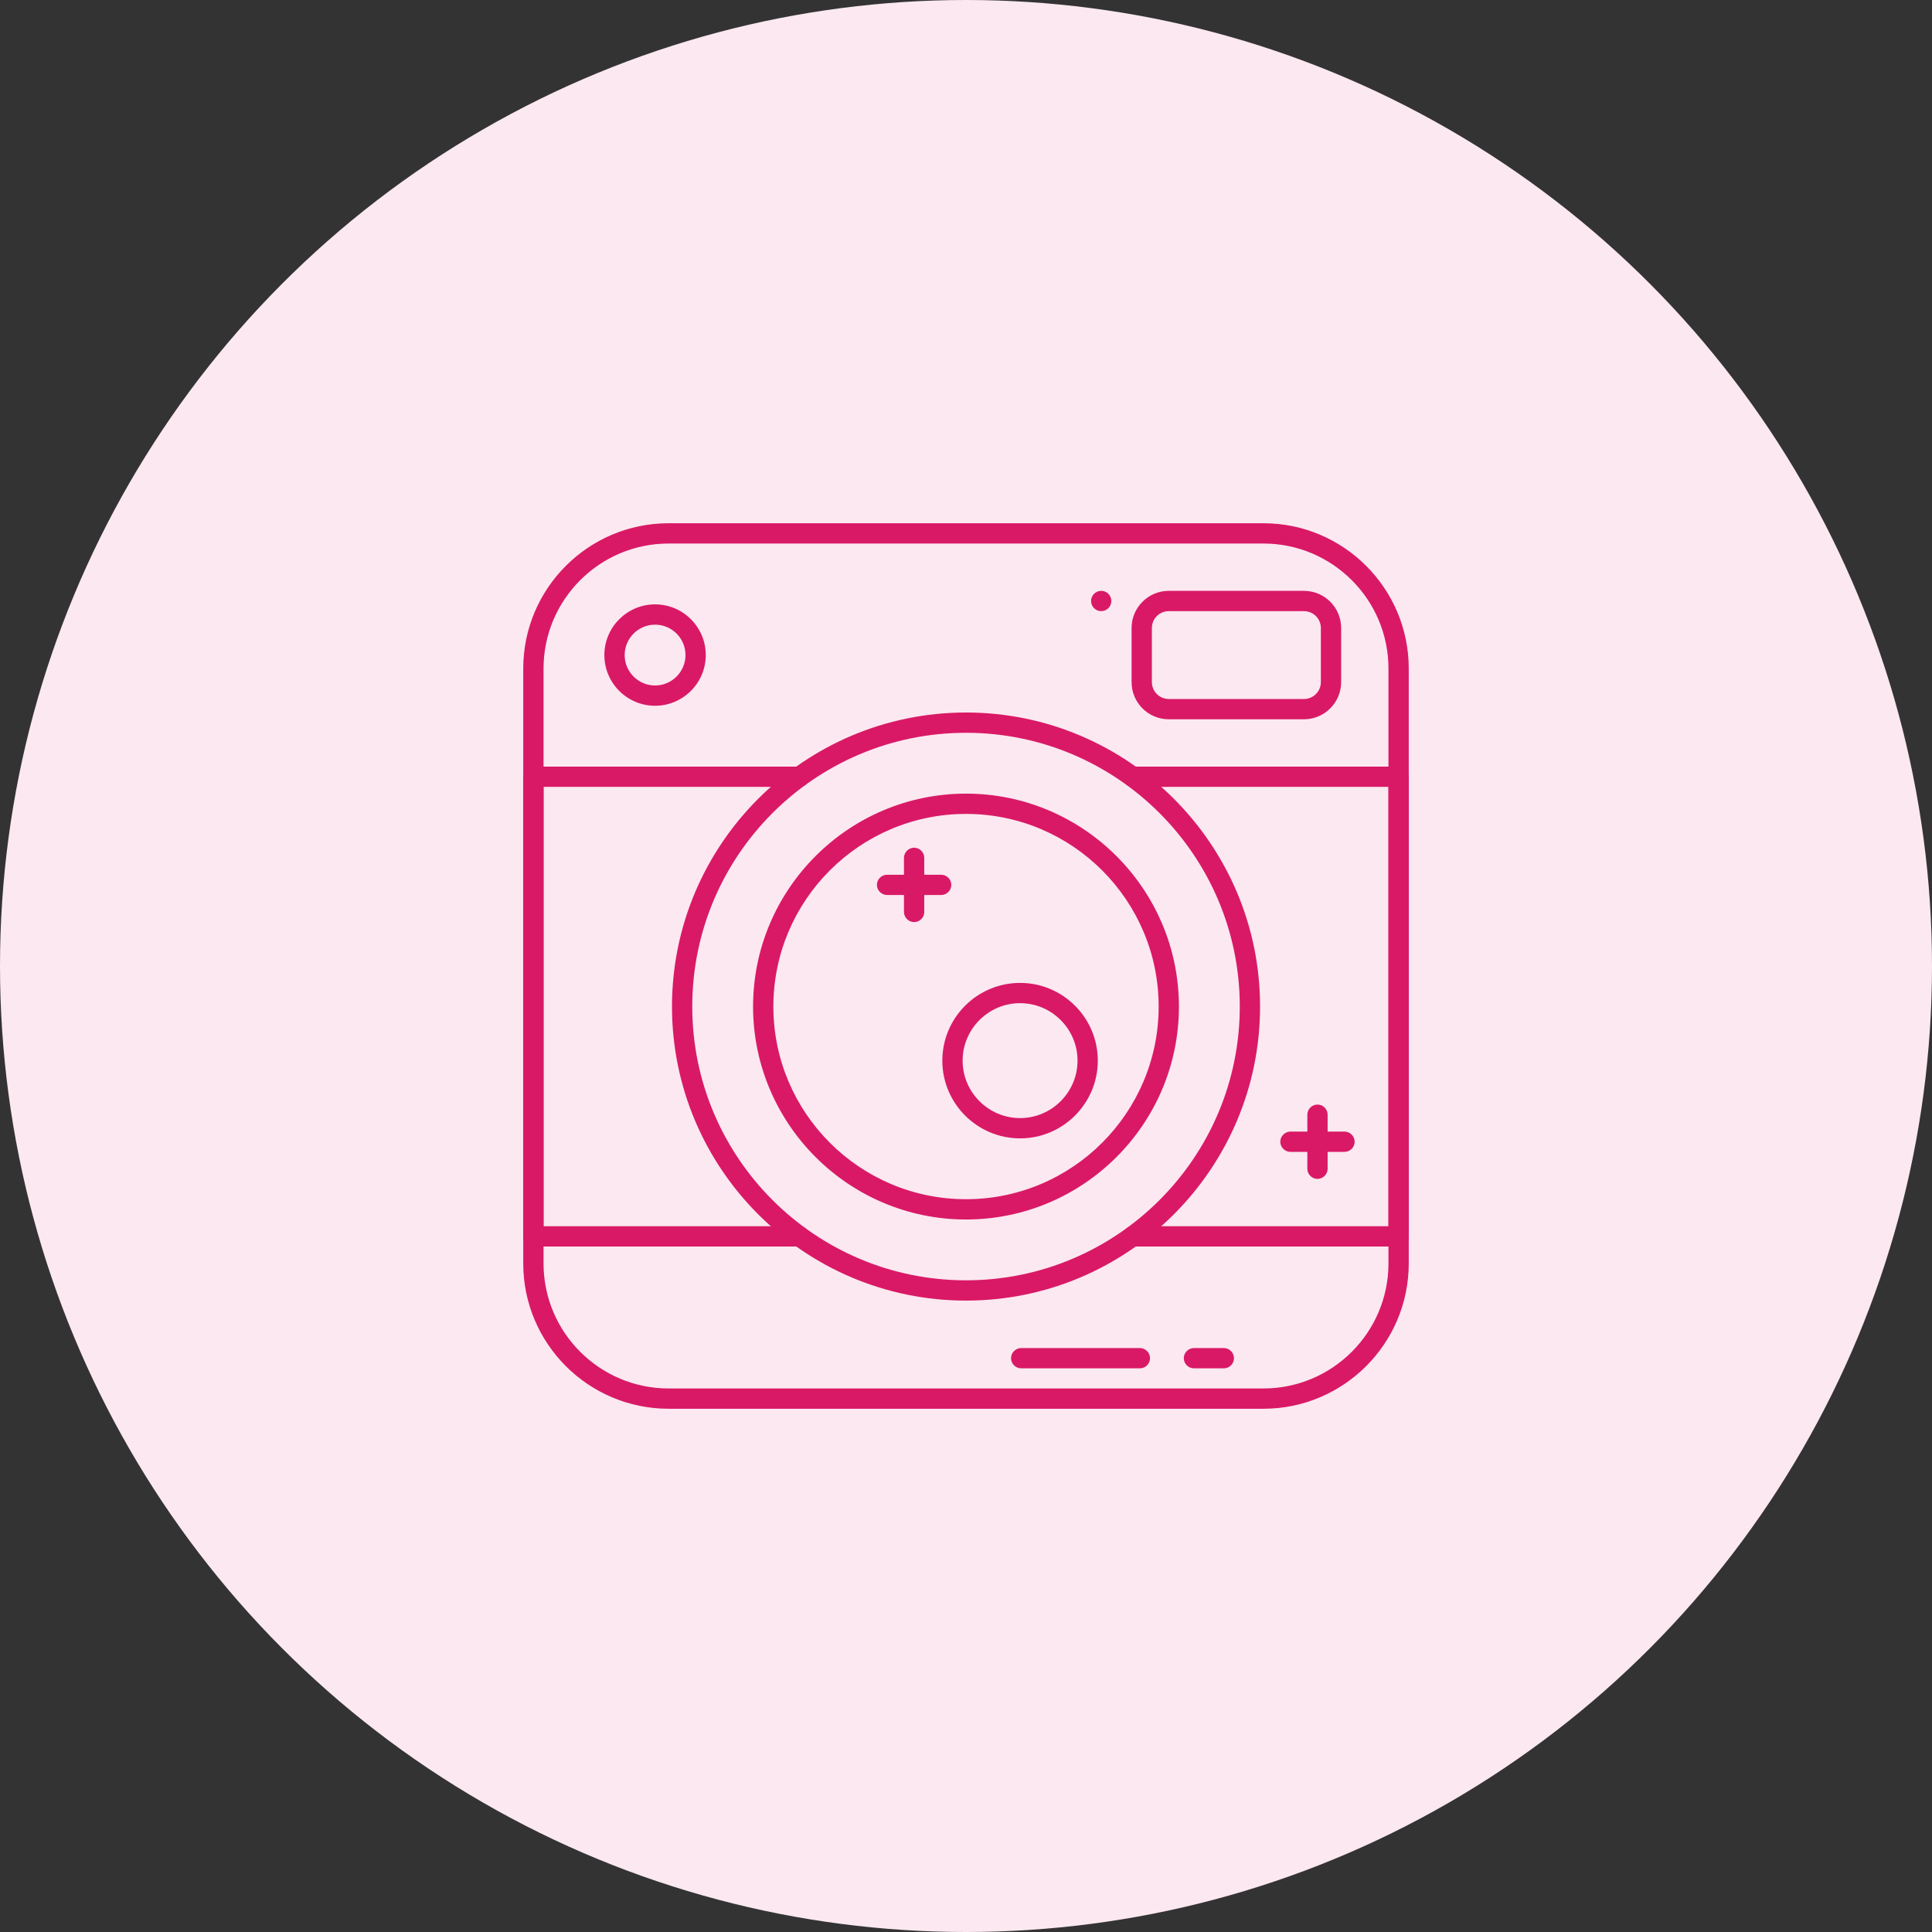 <svg width="96" height="96" viewBox="0 0 96 96" fill="none" xmlns="http://www.w3.org/2000/svg">
<rect x="0" y="0" width="96" height="96" fill="#333333" stroke="none"/>
<circle cx="48" cy="48" r="48" fill="#FBE8F0"/>
<path d="M62.779 70H33.221C29.238 70 26 66.762 26 62.779V33.221C26 29.238 29.238 26 33.221 26H62.779C66.762 26 70 29.238 70 33.221V62.779C70 66.762 66.762 70 62.779 70ZM33.221 27.008C29.795 27.008 27.008 29.795 27.008 33.221V62.779C27.008 66.205 29.795 68.992 33.221 68.992H62.779C66.205 68.992 68.992 66.205 68.992 62.779V33.221C68.992 29.795 66.205 27.008 62.779 27.008H33.221Z" fill="#D91966"/>
<path d="M39.717 61.939H26.504C26.228 61.939 26 61.711 26 61.435V38.596C26 38.32 26.228 38.092 26.504 38.092H39.717C39.993 38.092 40.221 38.32 40.221 38.596C40.221 38.871 39.993 39.099 39.717 39.099H27.008V60.931H39.717C39.993 60.931 40.221 61.16 40.221 61.435C40.221 61.711 39.993 61.939 39.717 61.939Z" fill="#D91966"/>
<path d="M69.496 61.939H56.283C56.008 61.939 55.779 61.711 55.779 61.435C55.779 61.16 56.008 60.931 56.283 60.931H68.993V39.099H56.283C56.008 39.099 55.779 38.871 55.779 38.596C55.779 38.32 56.008 38.092 56.283 38.092H69.496C69.772 38.092 70 38.32 70 38.596V61.435C70 61.711 69.772 61.939 69.496 61.939Z" fill="#D91966"/>
<path d="M64.793 35.741H58.076C57.055 35.741 56.228 34.915 56.228 33.894V31.207C56.228 30.186 57.055 29.359 58.076 29.359H64.793C65.814 29.359 66.641 30.186 66.641 31.207V33.894C66.641 34.908 65.814 35.741 64.793 35.741ZM58.076 30.367C57.612 30.367 57.236 30.743 57.236 31.207V33.894C57.236 34.357 57.612 34.733 58.076 34.733H64.793C65.257 34.733 65.633 34.357 65.633 33.894V31.207C65.633 30.743 65.257 30.367 64.793 30.367H58.076Z" fill="#D91966"/>
<path d="M48.001 64.626C39.947 64.626 33.391 58.069 33.391 50.015C33.391 41.961 39.947 35.404 48.001 35.404C56.056 35.404 62.612 41.961 62.612 50.015C62.612 58.069 56.056 64.626 48.001 64.626ZM48.001 36.412C40.498 36.412 34.398 42.511 34.398 50.015C34.398 57.519 40.498 63.618 48.001 63.618C55.505 63.618 61.604 57.519 61.604 50.015C61.604 42.511 55.498 36.412 48.001 36.412Z" fill="#D91966"/>
<path d="M48 60.596C42.169 60.596 37.42 55.846 37.42 50.016C37.42 44.185 42.169 39.435 48 39.435C53.831 39.435 58.58 44.185 58.58 50.016C58.58 55.853 53.831 60.596 48 60.596ZM48 40.443C42.72 40.443 38.428 44.736 38.428 50.016C38.428 55.296 42.72 59.588 48 59.588C53.28 59.588 57.573 55.296 57.573 50.016C57.573 44.736 53.28 40.443 48 40.443Z" fill="#D91966"/>
<path d="M32.55 35.069C31.16 35.069 30.031 33.941 30.031 32.55C30.031 31.16 31.16 30.031 32.55 30.031C33.941 30.031 35.069 31.16 35.069 32.55C35.069 33.941 33.934 35.069 32.55 35.069ZM32.55 31.039C31.717 31.039 31.039 31.717 31.039 32.55C31.039 33.383 31.717 34.062 32.55 34.062C33.383 34.062 34.062 33.383 34.062 32.55C34.062 31.717 33.383 31.039 32.55 31.039Z" fill="#D91966"/>
<path d="M54.719 30.367C54.997 30.367 55.222 30.141 55.222 29.863C55.222 29.585 54.997 29.359 54.719 29.359C54.44 29.359 54.215 29.585 54.215 29.863C54.215 30.141 54.44 30.367 54.719 30.367Z" fill="#D91966"/>
<path d="M50.687 56.565C48.557 56.565 46.824 54.832 46.824 52.702C46.824 50.573 48.557 48.84 50.687 48.84C52.816 48.84 54.549 50.573 54.549 52.702C54.549 54.832 52.816 56.565 50.687 56.565ZM50.687 49.847C49.115 49.847 47.832 51.13 47.832 52.702C47.832 54.274 49.115 55.557 50.687 55.557C52.259 55.557 53.542 54.274 53.542 52.702C53.542 51.13 52.259 49.847 50.687 49.847Z" fill="#D91966"/>
<path d="M66.808 57.236H64.121C63.846 57.236 63.617 57.008 63.617 56.732C63.617 56.457 63.846 56.228 64.121 56.228H66.808C67.083 56.228 67.312 56.457 67.312 56.732C67.312 57.008 67.083 57.236 66.808 57.236Z" fill="#D91966"/>
<path d="M65.465 58.579C65.189 58.579 64.961 58.351 64.961 58.076V55.389C64.961 55.113 65.189 54.885 65.465 54.885C65.74 54.885 65.969 55.113 65.969 55.389V58.076C65.969 58.351 65.74 58.579 65.465 58.579Z" fill="#D91966"/>
<path d="M56.64 67.992H50.742C50.467 67.992 50.238 67.764 50.238 67.488C50.238 67.213 50.467 66.984 50.742 66.984H56.64C56.916 66.984 57.144 67.213 57.144 67.488C57.144 67.764 56.916 67.992 56.64 67.992Z" fill="#D91966"/>
<path d="M60.811 67.992H59.326C59.051 67.992 58.822 67.764 58.822 67.488C58.822 67.213 59.051 66.984 59.326 66.984H60.811C61.086 66.984 61.315 67.213 61.315 67.488C61.315 67.764 61.093 67.992 60.811 67.992Z" fill="#D91966"/>
<path d="M46.765 44.472H44.078C43.803 44.472 43.574 44.244 43.574 43.969C43.574 43.693 43.803 43.465 44.078 43.465H46.765C47.041 43.465 47.269 43.693 47.269 43.969C47.269 44.244 47.047 44.472 46.765 44.472Z" fill="#D91966"/>
<path d="M45.422 45.818C45.146 45.818 44.918 45.589 44.918 45.314V42.627C44.918 42.351 45.146 42.123 45.422 42.123C45.697 42.123 45.926 42.351 45.926 42.627V45.314C45.926 45.589 45.704 45.818 45.422 45.818Z" fill="#D91966"/>
</svg>
